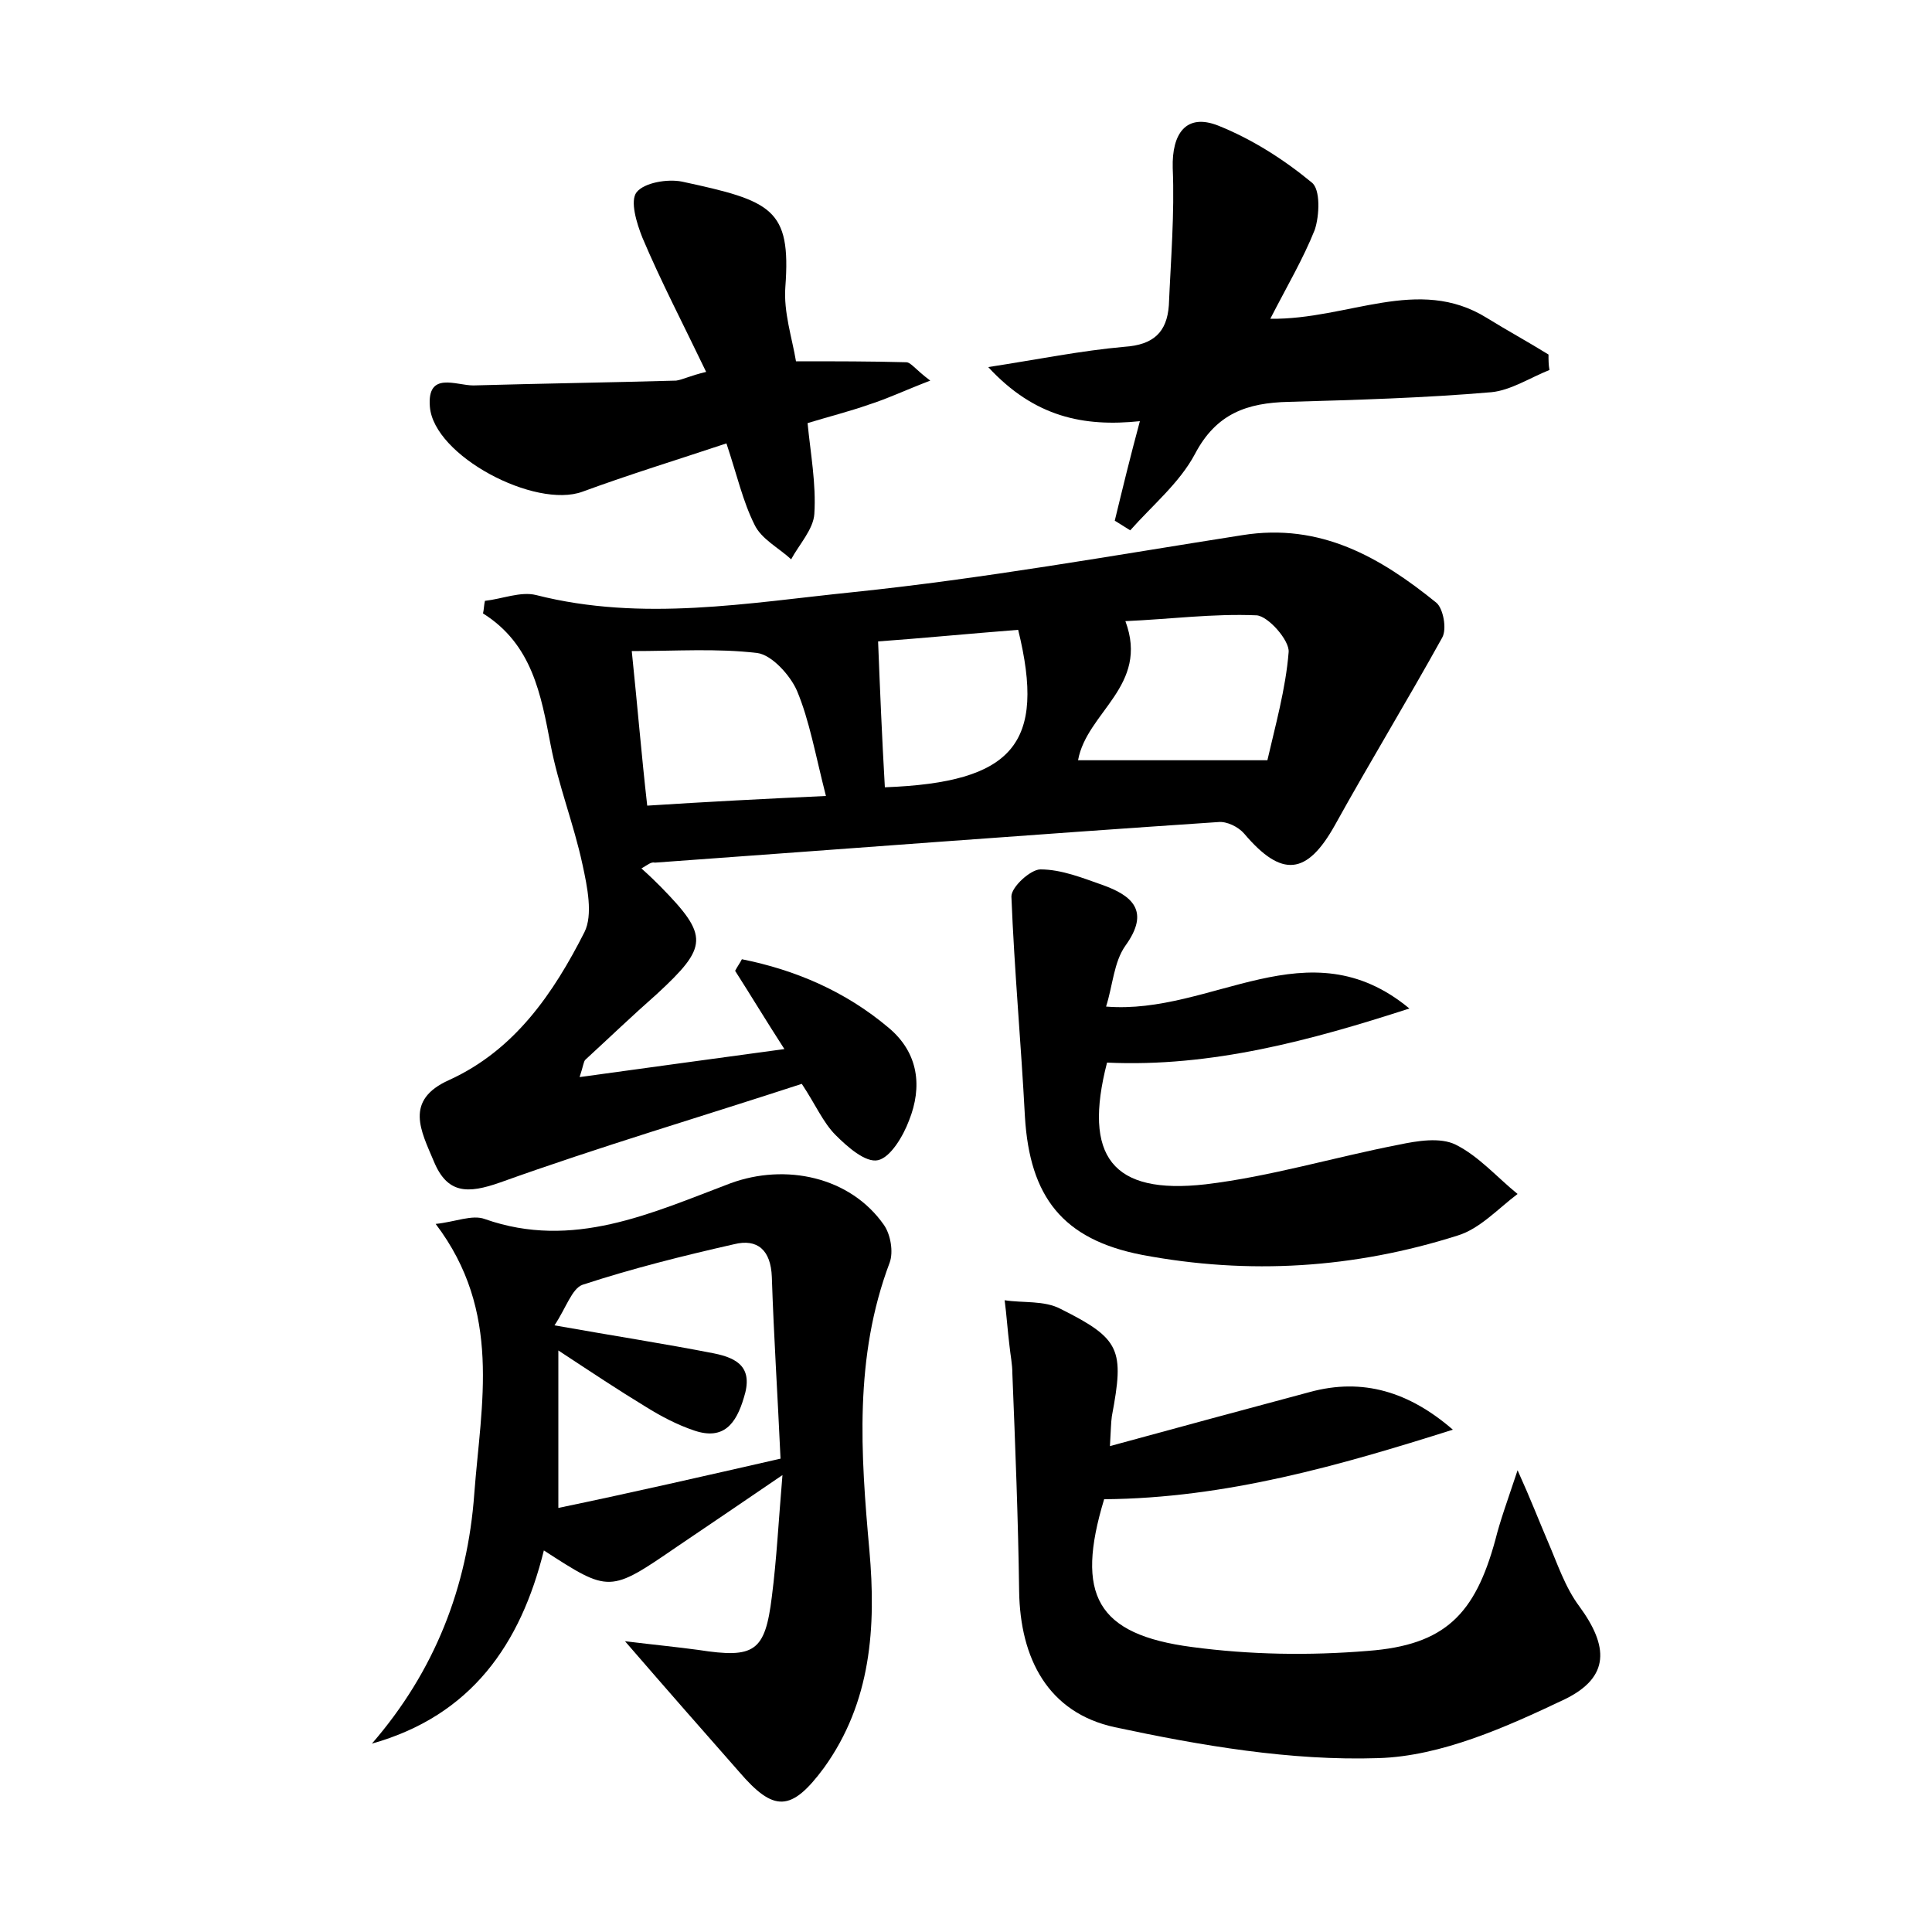 <?xml version="1.0" encoding="utf-8"?>
<!-- Generator: Adobe Illustrator 22.0.0, SVG Export Plug-In . SVG Version: 6.00 Build 0)  -->
<svg version="1.1" id="图层_1" xmlns="http://www.w3.org/2000/svg" xmlns:xlink="http://www.w3.org/1999/xlink" x="0px" y="0px"
	 viewBox="0 0 200 200" style="enable-background:new 0 0 200 200;" xml:space="preserve">
<style type="text/css">
	.st0{fill:#FFFFFF;}
</style>
<g>
	
	<path d="M66.4,89.9c0.9,0.8,1.5,1.4,2,1.9c5,5.1,4.9,6.2-0.4,11.1c-2.5,2.2-4.9,4.5-7.4,6.8c-0.2,0.2-0.2,0.6-0.6,1.8
		c7.2-1,13.9-1.9,21.2-2.9c-2-3.1-3.5-5.6-5.1-8.1c0.2-0.4,0.5-0.8,0.7-1.2c5.5,1.1,10.7,3.3,15.2,7.1c3.1,2.6,3.5,6.1,2.1,9.6
		c-0.6,1.6-1.9,3.8-3.2,4.1c-1.3,0.3-3.2-1.4-4.4-2.6c-1.3-1.3-2.1-3.2-3.5-5.3c-10.4,3.4-20.9,6.5-31.2,10.2
		c-3.4,1.2-5.5,1.2-6.9-2.2c-1.3-3.1-3.1-6.3,1.6-8.4c6.8-3.1,10.8-9,14-15.3c0.9-1.8,0.3-4.7-0.2-7c-0.9-4.2-2.5-8.2-3.3-12.4
		c-1-5.2-1.9-10.4-7-13.6c0.1-0.4,0.1-0.9,0.2-1.3c1.8-0.2,3.7-1,5.3-0.6c11,2.8,22,0.8,32.8-0.3c13.5-1.4,26.9-3.8,40.3-5.9
		c8.1-1.3,14.3,2.3,20.1,7c0.7,0.6,1.1,2.7,0.6,3.6c-3.6,6.5-7.5,12.9-11.1,19.4c-2.9,5.2-5.5,5.5-9.4,0.9c-0.6-0.7-1.8-1.3-2.7-1.2
		c-19.4,1.3-38.9,2.8-58.3,4.2C67.4,89.2,67.1,89.5,66.4,89.9z M85.5,82.4c-1.1-4.3-1.7-7.8-3-10.9c-0.7-1.6-2.6-3.7-4.1-3.9
		c-4.2-0.5-8.4-0.2-13-0.2c0.6,5.8,1,10.7,1.6,16C73.2,83,79,82.7,85.5,82.4z M111.6,78.7c6.5,0,12.7,0,19.6,0
		c0.8-3.5,1.9-7.4,2.2-11.2c0.1-1.2-2.1-3.7-3.3-3.8c-4.5-0.2-9,0.4-13.6,0.6C119,71,112.5,73.7,111.6,78.7z M91.6,81.5
		c13.3-0.5,16.7-4.5,13.8-16.3c-5.1,0.4-10.3,0.9-14.5,1.2C91.1,71.5,91.3,76.3,91.6,81.5z"/>
	<path d="M64.7,169.9c3.3,0.4,5.4,0.6,7.6,0.9c5.8,0.9,6.9,0.2,7.6-5.5c0.5-3.9,0.7-7.9,1.1-12.6c-4.1,2.8-7.5,5.1-10.9,7.4
		c-7,4.8-7,4.8-13.8,0.4c-2.4,9.7-7.5,17.1-17.8,20c6.5-7.5,9.9-16.2,10.6-25.9c0.7-9.3,2.9-18.8-4-27.9c2-0.2,3.8-1,5.1-0.5
		c9.1,3.2,17.2-0.6,25.4-3.7c5.7-2.1,12.4-0.7,15.9,4.3c0.7,1,1,2.8,0.6,3.9c-3.7,9.8-3,19.8-2.1,29.8c0.7,7.9,0.2,15.7-4.7,22.5
		c-3.4,4.6-5.2,4.6-8.8,0.4C72.8,179.2,69.2,175.1,64.7,169.9z M80.8,151c-0.3-6.6-0.7-12.7-0.9-18.8c-0.1-2.8-1.5-4-3.9-3.4
		c-5.3,1.2-10.5,2.5-15.7,4.2c-1.1,0.4-1.7,2.4-2.9,4.2c6.2,1.1,11.4,1.9,16.5,2.9c2.5,0.5,4.1,1.5,3.1,4.6
		c-0.8,2.7-2.1,4.4-5.1,3.4c-1.8-0.6-3.5-1.5-5.1-2.5c-2.8-1.7-5.5-3.5-9-5.8c0,5.9,0,10.7,0,16.3C65.5,154.5,72.9,152.8,80.8,151z"
		/>
	<path d="M114.3,155.2c-3,9.9-0.8,14,9.1,15.3c6,0.8,12.1,0.9,18.2,0.4c8-0.6,11.1-3.8,13.2-11.5c0.5-2,1.2-3.9,2.3-7.2
		c1.4,3.1,2.2,5.2,3.1,7.3c1,2.3,1.8,4.8,3.3,6.8c3,4.1,3.2,7.3-1.5,9.6c-6.1,2.9-12.8,5.9-19.3,6.1c-9.1,0.3-18.4-1.3-27.3-3.2
		c-6.9-1.5-9.8-7.1-9.9-14.1c-0.1-7.5-0.4-15-0.7-22.5c0-1-0.2-1.9-0.3-2.9c-0.2-1.6-0.3-3.2-0.5-4.7c1.9,0.3,4.1,0,5.8,0.9
		c6.2,3.1,6.6,4.2,5.3,11.1c-0.1,0.7-0.1,1.5-0.2,3.1c7.3-2,14-3.8,20.7-5.6c5.5-1.5,10.3,0,14.8,3.9
		C138.7,151.7,126.9,155.1,114.3,155.2z"/>
	<path d="M145.9,104.4c-10.2,3.3-20.5,6.1-31.3,5.6c-2.5,9.7,0.5,13.7,10.2,12.6c6.7-0.8,13.3-2.8,20-4.1c1.9-0.4,4.3-0.8,5.9,0
		c2.4,1.2,4.3,3.4,6.4,5.1c-2,1.5-3.9,3.6-6.2,4.3c-10.7,3.4-21.6,4.1-32.7,2c-8.2-1.6-11.6-6-12.1-14.3c-0.4-7.6-1.1-15.2-1.4-22.8
		c0-1,2-2.8,3-2.8c2.2,0,4.4,0.9,6.4,1.6c3.1,1.1,5,2.7,2.4,6.3c-1.2,1.7-1.3,4.1-2,6.3C125.5,105.1,135.4,95.7,145.9,104.4z"/>
	<path d="M131.5,33c8.1,0.1,15.3-4.5,22.4-0.1c2.1,1.3,4.3,2.5,6.4,3.8c0,0.5,0,1.1,0.1,1.6c-2,0.8-4,2.1-6,2.3c-7,0.6-14,0.8-21,1
		c-4.3,0.1-7.5,1.2-9.7,5.4c-1.6,3-4.4,5.3-6.7,7.9c-0.5-0.3-1.1-0.7-1.6-1c0.8-3.3,1.6-6.6,2.6-10.3c-5.8,0.6-10.9-0.4-15.7-5.6
		c5.2-0.8,9.6-1.7,14.1-2.1c3-0.2,4.4-1.5,4.6-4.3c0.2-4.7,0.6-9.5,0.4-14.2c-0.1-3.6,1.4-5.7,4.7-4.4c3.5,1.4,6.8,3.5,9.7,5.9
		c0.9,0.7,0.8,3.4,0.3,4.9C134.9,26.8,133.3,29.5,131.5,33z"/>
	<path d="M73.1,38.5c-2.4-5-4.7-9.4-6.6-13.9c-0.6-1.5-1.3-3.8-0.6-4.7c0.8-1,3.2-1.4,4.7-1.1c9.3,2,11.3,2.8,10.7,10.9
		c-0.2,2.6,0.7,5.3,1.1,7.7c4.2,0,7.8,0,11.4,0.1c0.5,0,0.9,0.7,2.5,1.9c-2.6,1-4.5,1.9-6.4,2.5c-2,0.7-4,1.2-6.3,1.9
		c0.3,3.1,0.9,6.3,0.7,9.4c-0.1,1.6-1.6,3.2-2.4,4.7c-1.3-1.2-3.1-2.1-3.8-3.6c-1.2-2.4-1.8-5.1-2.9-8.4c-5.1,1.7-10,3.2-14.9,5
		c-4.9,1.8-15.4-3.7-15.8-8.8c-0.3-3.7,2.7-2.2,4.5-2.2c7-0.2,14-0.3,21-0.5C70.7,39.3,71.4,38.9,73.1,38.5z"/>
	
	
	
	
</g>
</svg>
